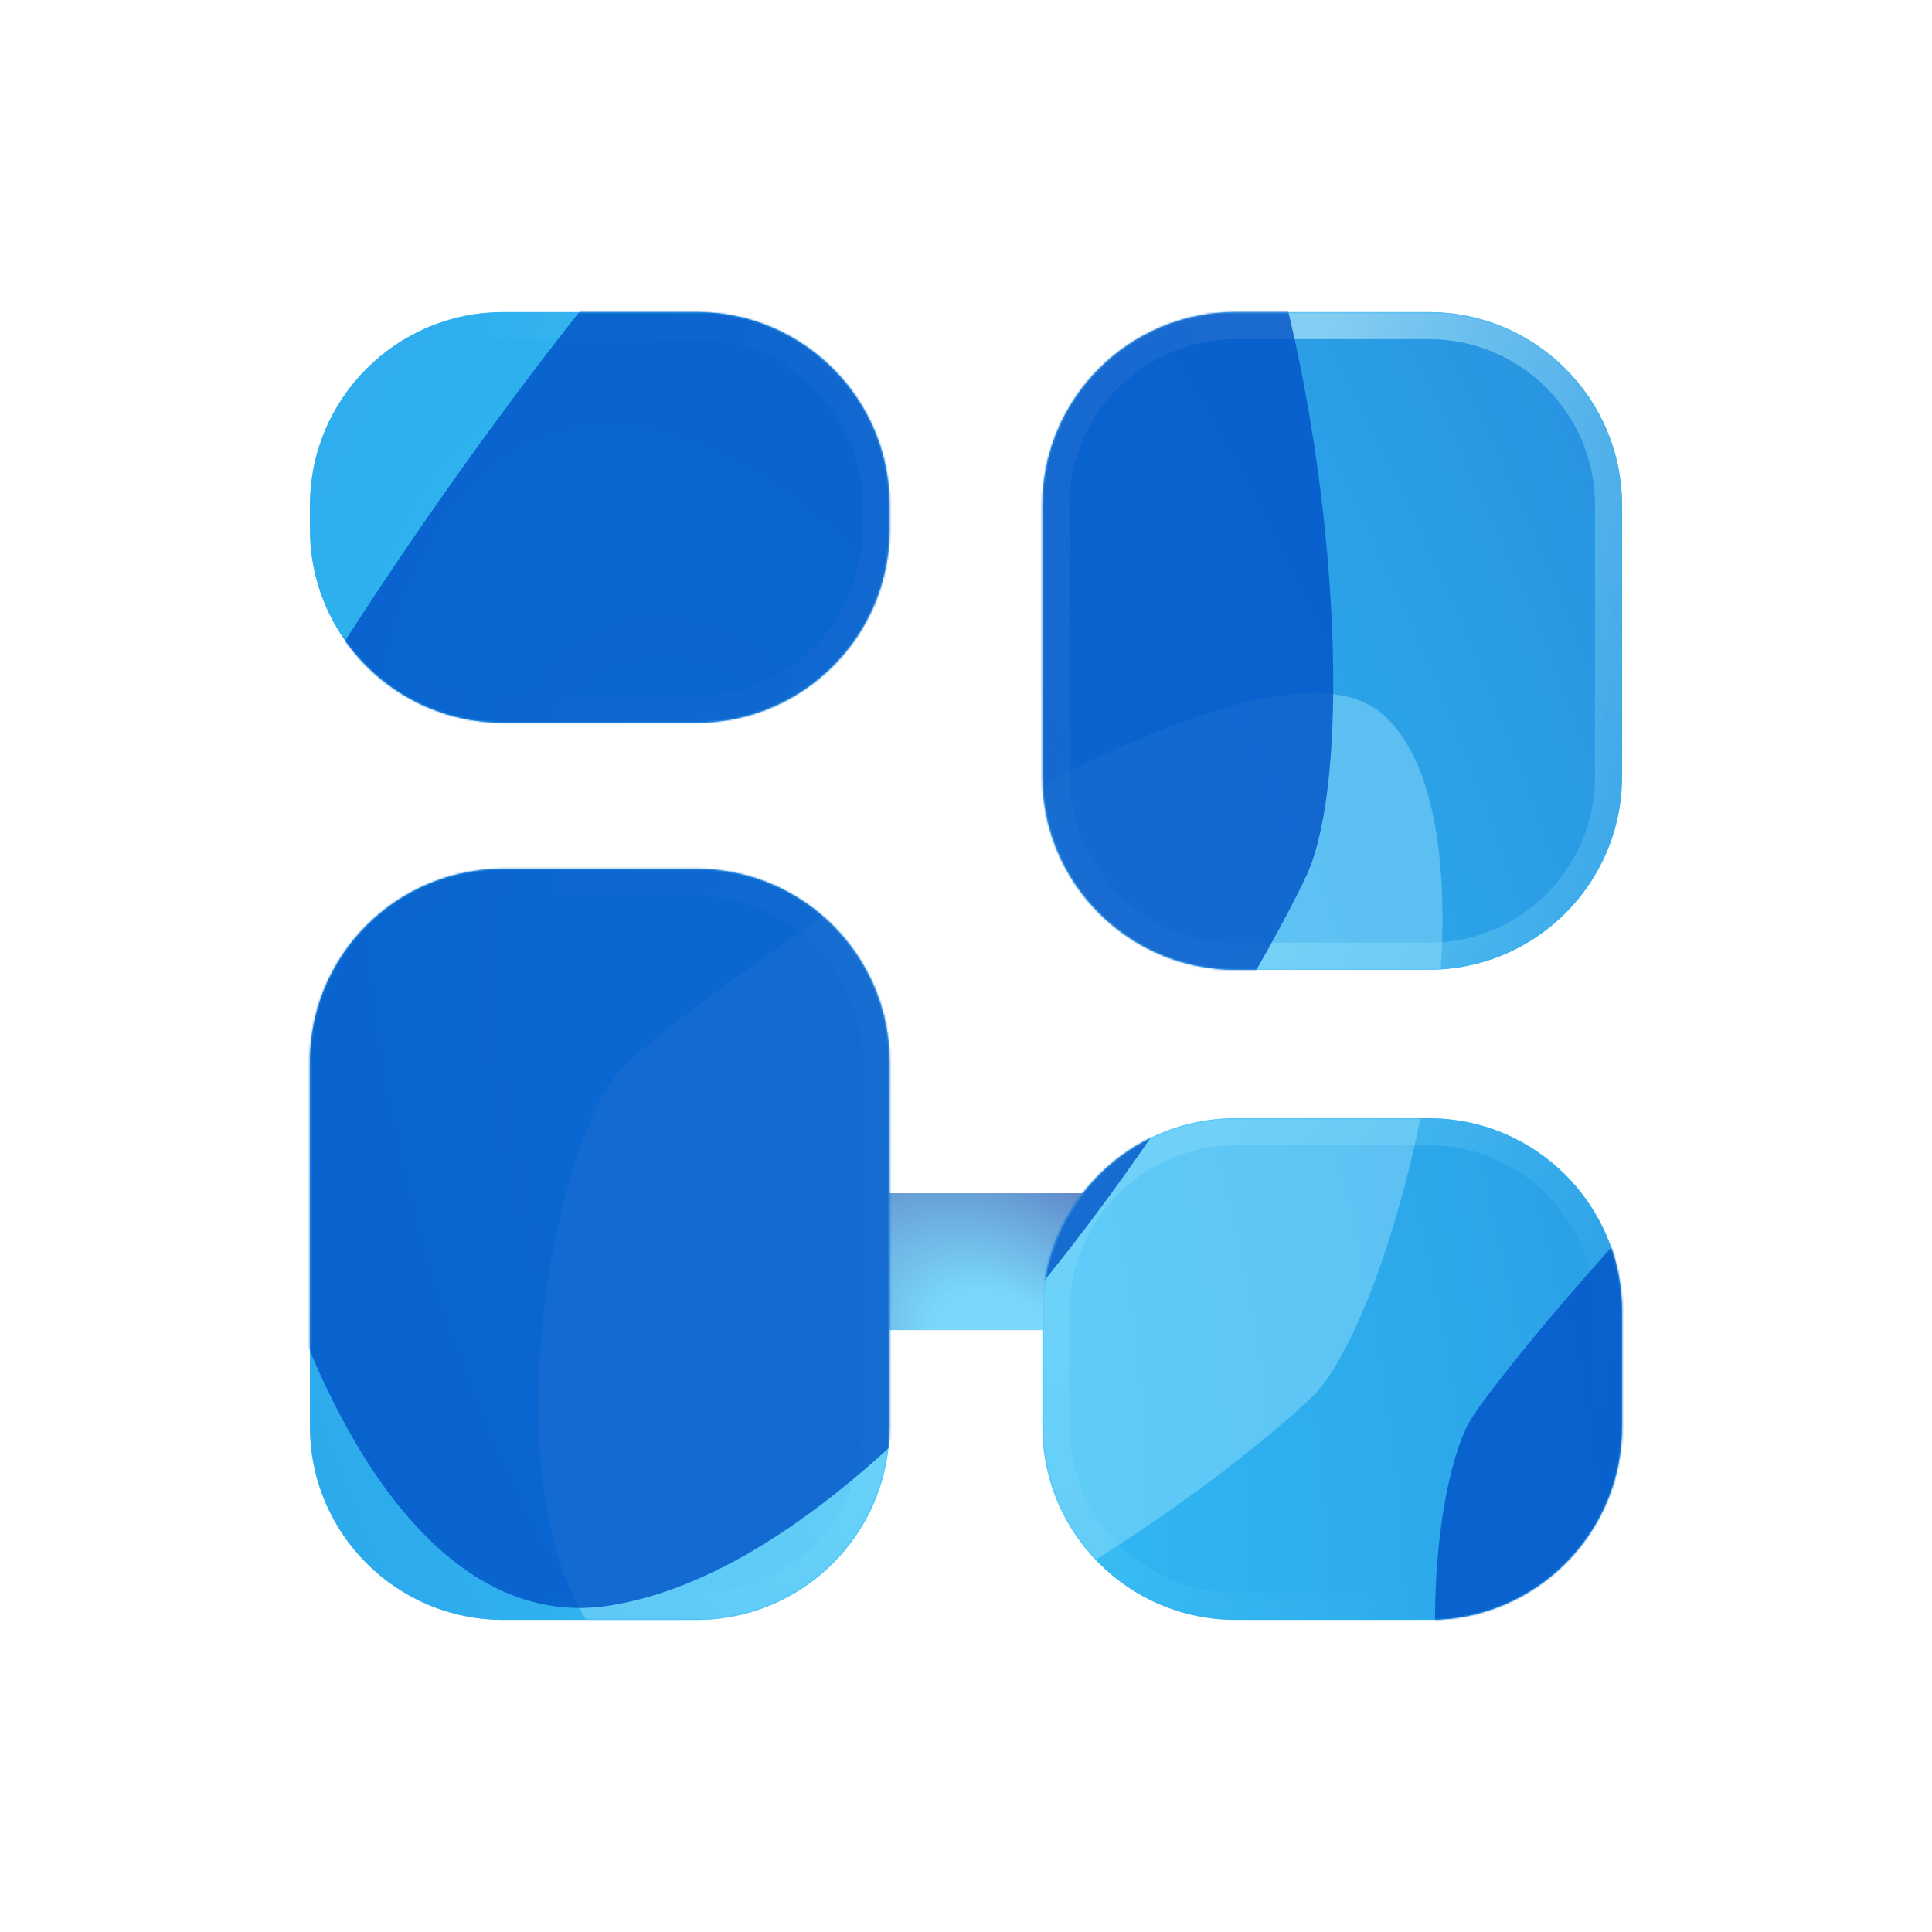 <svg xmlns="http://www.w3.org/2000/svg"  viewBox="0 0 1000 1000" width="1000px" height="1000px" clip-rule="evenodd"><g filter="url(#filter0_f_1_1278)" opacity=".65"><path fill="url(#paint0_radial_1_1278)" d="M317.215 617.611H682.785V688.458H317.215V617.611Z"/></g><path fill="#30B4F0" fill-rule="evenodd" d="M260.426 161.542C205.198 161.542 160.426 206.314 160.426 261.542V274.054C160.426 329.283 205.198 374.054 260.426 374.054H360.426C415.655 374.054 460.426 329.283 460.426 274.054V261.542C460.426 206.314 415.655 161.542 360.426 161.542H260.426ZM639.574 161.542C584.345 161.542 539.574 206.314 539.574 261.542V401.942C539.574 457.171 584.345 501.942 639.574 501.942H739.574C794.802 501.942 839.574 457.171 839.574 401.942V261.542C839.574 206.314 794.802 161.542 739.574 161.542H639.574ZM160.426 549.743C160.426 494.515 205.198 449.743 260.426 449.743H360.426C415.655 449.743 460.426 494.515 460.426 549.743V738.458C460.426 793.686 415.655 838.458 360.426 838.458H260.426C205.198 838.458 160.426 793.686 160.426 738.458V549.743ZM639.574 578.808C584.345 578.808 539.574 623.579 539.574 678.808V738.458C539.574 793.686 584.345 838.458 639.574 838.458H739.574C794.802 838.458 839.574 793.686 839.574 738.458V678.808C839.574 623.579 794.802 578.808 739.574 578.808H639.574Z" clip-rule="evenodd"/><mask id="aigcWcKAmP7xXrKi4tvG2a" style="mask-type:alpha" width="680" height="678" x="160" y="161" maskUnits="userSpaceOnUse"><path fill="#626F84" fill-rule="evenodd" d="M260.426 161.542C205.198 161.542 160.426 206.314 160.426 261.542V274.054C160.426 329.283 205.198 374.054 260.426 374.054H360.426C415.655 374.054 460.426 329.283 460.426 274.054V261.542C460.426 206.314 415.655 161.542 360.426 161.542H260.426ZM639.574 161.542C584.345 161.542 539.574 206.314 539.574 261.542V401.942C539.574 457.171 584.345 501.942 639.574 501.942H739.574C794.802 501.942 839.574 457.171 839.574 401.942V261.542C839.574 206.314 794.802 161.542 739.574 161.542H639.574ZM160.426 549.743C160.426 494.515 205.198 449.743 260.426 449.743H360.426C415.655 449.743 460.426 494.515 460.426 549.743V738.458C460.426 793.686 415.655 838.458 360.426 838.458H260.426C205.198 838.458 160.426 793.686 160.426 738.458V549.743ZM639.574 578.808C584.345 578.808 539.574 623.579 539.574 678.808V738.458C539.574 793.686 584.345 838.458 639.574 838.458H739.574C794.802 838.458 839.574 793.686 839.574 738.458V678.808C839.574 623.579 794.802 578.808 739.574 578.808H639.574Z" clip-rule="evenodd"/></mask><g mask="url(#aigcWcKAmP7xXrKi4tvG2a)"><g filter="url(#filter1_if_1_1278)"><path fill="url(#paint1_radial_1_1278)" fill-rule="evenodd" d="M260.426 161.542C205.198 161.542 160.426 206.314 160.426 261.542V274.054C160.426 329.283 205.198 374.054 260.426 374.054H360.426C415.655 374.054 460.426 329.283 460.426 274.054V261.542C460.426 206.314 415.655 161.542 360.426 161.542H260.426ZM639.574 161.542C584.345 161.542 539.574 206.314 539.574 261.542V401.942C539.574 457.171 584.345 501.942 639.574 501.942H739.574C794.802 501.942 839.574 457.171 839.574 401.942V261.542C839.574 206.314 794.802 161.542 739.574 161.542H639.574ZM160.426 549.743C160.426 494.515 205.198 449.743 260.426 449.743H360.426C415.655 449.743 460.426 494.515 460.426 549.743V738.458C460.426 793.686 415.655 838.458 360.426 838.458H260.426C205.198 838.458 160.426 793.686 160.426 738.458V549.743ZM639.574 578.808C584.345 578.808 539.574 623.579 539.574 678.808V738.458C539.574 793.686 584.345 838.458 639.574 838.458H739.574C794.802 838.458 839.574 793.686 839.574 738.458V678.808C839.574 623.579 794.802 578.808 739.574 578.808H639.574Z" clip-rule="evenodd"/></g><path fill="url(#paint2_radial_1_1278)" fill-opacity=".01" fill-rule="evenodd" d="M260.426 161.542C205.198 161.542 160.426 206.314 160.426 261.542V274.054C160.426 329.283 205.198 374.054 260.426 374.054H360.426C415.655 374.054 460.426 329.283 460.426 274.054V261.542C460.426 206.314 415.655 161.542 360.426 161.542H260.426ZM639.574 161.542C584.345 161.542 539.574 206.314 539.574 261.542V401.942C539.574 457.171 584.345 501.942 639.574 501.942H739.574C794.802 501.942 839.574 457.171 839.574 401.942V261.542C839.574 206.314 794.802 161.542 739.574 161.542H639.574ZM160.426 549.743C160.426 494.515 205.198 449.743 260.426 449.743H360.426C415.655 449.743 460.426 494.515 460.426 549.743V738.458C460.426 793.686 415.655 838.458 360.426 838.458H260.426C205.198 838.458 160.426 793.686 160.426 738.458V549.743ZM639.574 578.808C584.345 578.808 539.574 623.579 539.574 678.808V738.458C539.574 793.686 584.345 838.458 639.574 838.458H739.574C794.802 838.458 839.574 793.686 839.574 738.458V678.808C839.574 623.579 794.802 578.808 739.574 578.808H639.574Z" clip-rule="evenodd" opacity=".5"/><path fill="url(#paint3_radial_1_1278)" fill-rule="evenodd" d="M260.426 175.542C212.93 175.542 174.426 214.046 174.426 261.542V274.054C174.426 321.551 212.93 360.054 260.426 360.054H360.426C407.923 360.054 446.426 321.551 446.426 274.054V261.542C446.426 214.046 407.923 175.542 360.426 175.542H260.426ZM639.574 175.542C592.077 175.542 553.574 214.046 553.574 261.542V401.942C553.574 449.439 592.077 487.942 639.574 487.942H739.574C787.07 487.942 825.574 449.439 825.574 401.942V261.542C825.574 214.046 787.07 175.542 739.574 175.542H639.574ZM260.426 463.743C212.93 463.743 174.426 502.247 174.426 549.743V738.458C174.426 785.954 212.93 824.458 260.426 824.458H360.426C407.923 824.458 446.426 785.954 446.426 738.458V549.743C446.426 502.247 407.923 463.743 360.426 463.743H260.426ZM639.574 592.808C592.077 592.808 553.574 631.311 553.574 678.808V738.458C553.574 785.954 592.077 824.458 639.574 824.458H739.574C787.07 824.458 825.574 785.954 825.574 738.458V678.808C825.574 631.311 787.07 592.808 739.574 592.808H639.574ZM160.426 261.542C160.426 206.314 205.198 161.542 260.426 161.542H360.426C415.655 161.542 460.426 206.314 460.426 261.542V274.054C460.426 329.283 415.655 374.054 360.426 374.054H260.426C205.198 374.054 160.426 329.283 160.426 274.054V261.542ZM539.574 261.542C539.574 206.314 584.345 161.542 639.574 161.542H739.574C794.802 161.542 839.574 206.314 839.574 261.542V401.942C839.574 457.171 794.802 501.942 739.574 501.942H639.574C584.345 501.942 539.574 457.171 539.574 401.942V261.542ZM260.426 449.743C205.198 449.743 160.426 494.515 160.426 549.743V738.458C160.426 793.686 205.198 838.458 260.426 838.458H360.426C415.655 838.458 460.426 793.686 460.426 738.458V549.743C460.426 494.515 415.655 449.743 360.426 449.743H260.426ZM539.574 678.808C539.574 623.579 584.345 578.808 639.574 578.808H739.574C794.802 578.808 839.574 623.579 839.574 678.808V738.458C839.574 793.686 794.802 838.458 739.574 838.458H639.574C584.345 838.458 539.574 793.686 539.574 738.458V678.808Z" clip-rule="evenodd" opacity=".5"/></g><mask id="aigcWcKAmP7xXrKi4tvG2b" style="mask-type:alpha" width="680" height="678" x="160" y="161" maskUnits="userSpaceOnUse"><path fill="#30B4F0" fill-rule="evenodd" d="M260.426 161.542C205.198 161.542 160.426 206.314 160.426 261.542V274.054C160.426 329.283 205.198 374.054 260.426 374.054H360.426C415.655 374.054 460.426 329.283 460.426 274.054V261.542C460.426 206.314 415.655 161.542 360.426 161.542H260.426ZM639.574 161.542C584.345 161.542 539.574 206.314 539.574 261.542V401.942C539.574 457.171 584.345 501.942 639.574 501.942H739.574C794.802 501.942 839.574 457.171 839.574 401.942V261.542C839.574 206.314 794.802 161.542 739.574 161.542H639.574ZM160.426 549.743C160.426 494.515 205.198 449.743 260.426 449.743H360.426C415.655 449.743 460.426 494.515 460.426 549.743V738.458C460.426 793.686 415.655 838.458 360.426 838.458H260.426C205.198 838.458 160.426 793.686 160.426 738.458V549.743ZM639.574 578.808C584.345 578.808 539.574 623.579 539.574 678.808V738.458C539.574 793.686 584.345 838.458 639.574 838.458H739.574C794.802 838.458 839.574 793.686 839.574 738.458V678.808C839.574 623.579 794.802 578.808 739.574 578.808H639.574Z" clip-rule="evenodd"/></mask><g mask="url(#aigcWcKAmP7xXrKi4tvG2b)"><g style="mix-blend-mode:overlay" filter="url(#filter2_f_1_1278)" opacity=".4"><path fill="#A4E9FF" d="M323.782 550.893C368.845 507.985 650.751 307.861 717.048 370.875C783.345 433.889 723.773 680.576 678.71 723.484C633.646 766.393 458.799 899.879 349.48 873.167C240.161 846.455 278.719 593.801 323.782 550.893Z"/></g><g filter="url(#filter3_f_1_1278)" opacity=".8"><path fill="#0051C7" d="M126.255 420.764C164.798 339.596 438.847 -78.239 556.367 -31.558C673.886 15.123 714.52 372.561 675.977 453.729C637.434 534.897 471.974 806.381 315.408 831.052C158.843 855.722 87.712 501.932 126.255 420.764Z"/></g><g filter="url(#filter4_f_1_1278)" opacity=".8"><path fill="#0051C7" d="M762.603 732.681C792.861 687.402 988.861 458.02 1045.77 490.898C1102.68 523.776 1081.34 733.465 1051.08 778.744C1020.83 824.023 900.18 973.678 813.925 980.351C727.67 987.023 732.345 777.96 762.603 732.681Z"/></g></g><defs><filter id="filter0_f_1_1278" width="805.57" height="510.846" x="97.215" y="397.611" color-interpolation-filters="sRGB" filterUnits="userSpaceOnUse"><feFlood flood-opacity="0" result="BackgroundImageFix"/><feBlend in="SourceGraphic" in2="BackgroundImageFix" result="shape"/><feGaussianBlur result="effect1_foregroundBlur_1_1278" stdDeviation="110"/></filter><filter id="filter1_if_1_1278" width="839.147" height="836.915" x="80.426" y="81.542" color-interpolation-filters="sRGB" filterUnits="userSpaceOnUse"><feFlood flood-opacity="0" result="BackgroundImageFix"/><feBlend in="SourceGraphic" in2="BackgroundImageFix" result="shape"/><feColorMatrix in="SourceAlpha" result="hardAlpha" values="0 0 0 0 0 0 0 0 0 0 0 0 0 0 0 0 0 0 127 0"/><feOffset/><feGaussianBlur stdDeviation="10"/><feComposite in2="hardAlpha" k2="-1" k3="1" operator="arithmetic"/><feColorMatrix values="0 0 0 0 1 0 0 0 0 1 0 0 0 0 1 0 0 0 1 0"/><feBlend in2="shape" mode="overlay" result="effect1_innerShadow_1_1278"/><feGaussianBlur result="effect2_foregroundBlur_1_1278" stdDeviation="40"/></filter><filter id="filter2_f_1_1278" width="827.987" height="877.963" x="98.639" y="178.707" color-interpolation-filters="sRGB" filterUnits="userSpaceOnUse"><feFlood flood-opacity="0" result="BackgroundImageFix"/><feBlend in="SourceGraphic" in2="BackgroundImageFix" result="shape"/><feGaussianBlur result="effect1_foregroundBlur_1_1278" stdDeviation="90"/></filter><filter id="filter3_f_1_1278" width="934.122" height="1227.47" x="-64.039" y="-215.185" color-interpolation-filters="sRGB" filterUnits="userSpaceOnUse"><feFlood flood-opacity="0" result="BackgroundImageFix"/><feBlend in="SourceGraphic" in2="BackgroundImageFix" result="shape"/><feGaussianBlur result="effect1_foregroundBlur_1_1278" stdDeviation="90"/></filter><filter id="filter4_f_1_1278" width="698.635" height="852.82" x="562.749" y="307.687" color-interpolation-filters="sRGB" filterUnits="userSpaceOnUse"><feFlood flood-opacity="0" result="BackgroundImageFix"/><feBlend in="SourceGraphic" in2="BackgroundImageFix" result="shape"/><feGaussianBlur result="effect1_foregroundBlur_1_1278" stdDeviation="90"/></filter><radialGradient id="paint0_radial_1_1278" cx="0" cy="0" r="1" gradientTransform="rotate(-150.231 351.077 279.586) scale(170.295 118.818)" gradientUnits="userSpaceOnUse"><stop offset=".224" stop-color="#32C1F7"/><stop offset=".881" stop-color="#022D9A"/></radialGradient><radialGradient id="paint1_radial_1_1278" cx="0" cy="0" r="1" gradientTransform="matrix(772.57 -264.041 575.416 1683.635 414.516 611.758)" gradientUnits="userSpaceOnUse"><stop offset=".011" stop-color="#32C1F7"/><stop offset=".991" stop-color="#237CD5"/></radialGradient><radialGradient id="paint2_radial_1_1278" cx="0" cy="0" r="1" gradientTransform="matrix(685.248 -715.752 626.505 599.805 33.545 1016.15)" gradientUnits="userSpaceOnUse"><stop offset=".292" stop-color="#32C1F7"/><stop offset=".991" stop-color="#005BC7"/></radialGradient><radialGradient id="paint3_radial_1_1278" cx="0" cy="0" r="1" gradientTransform="matrix(-252.249 804.779 -391.681 -122.768 663.112 161.501)" gradientUnits="userSpaceOnUse"><stop offset=".068" stop-color="#DEFDFF"/><stop offset="1" stop-color="#74E6FF" stop-opacity="0"/></radialGradient></defs></svg>
